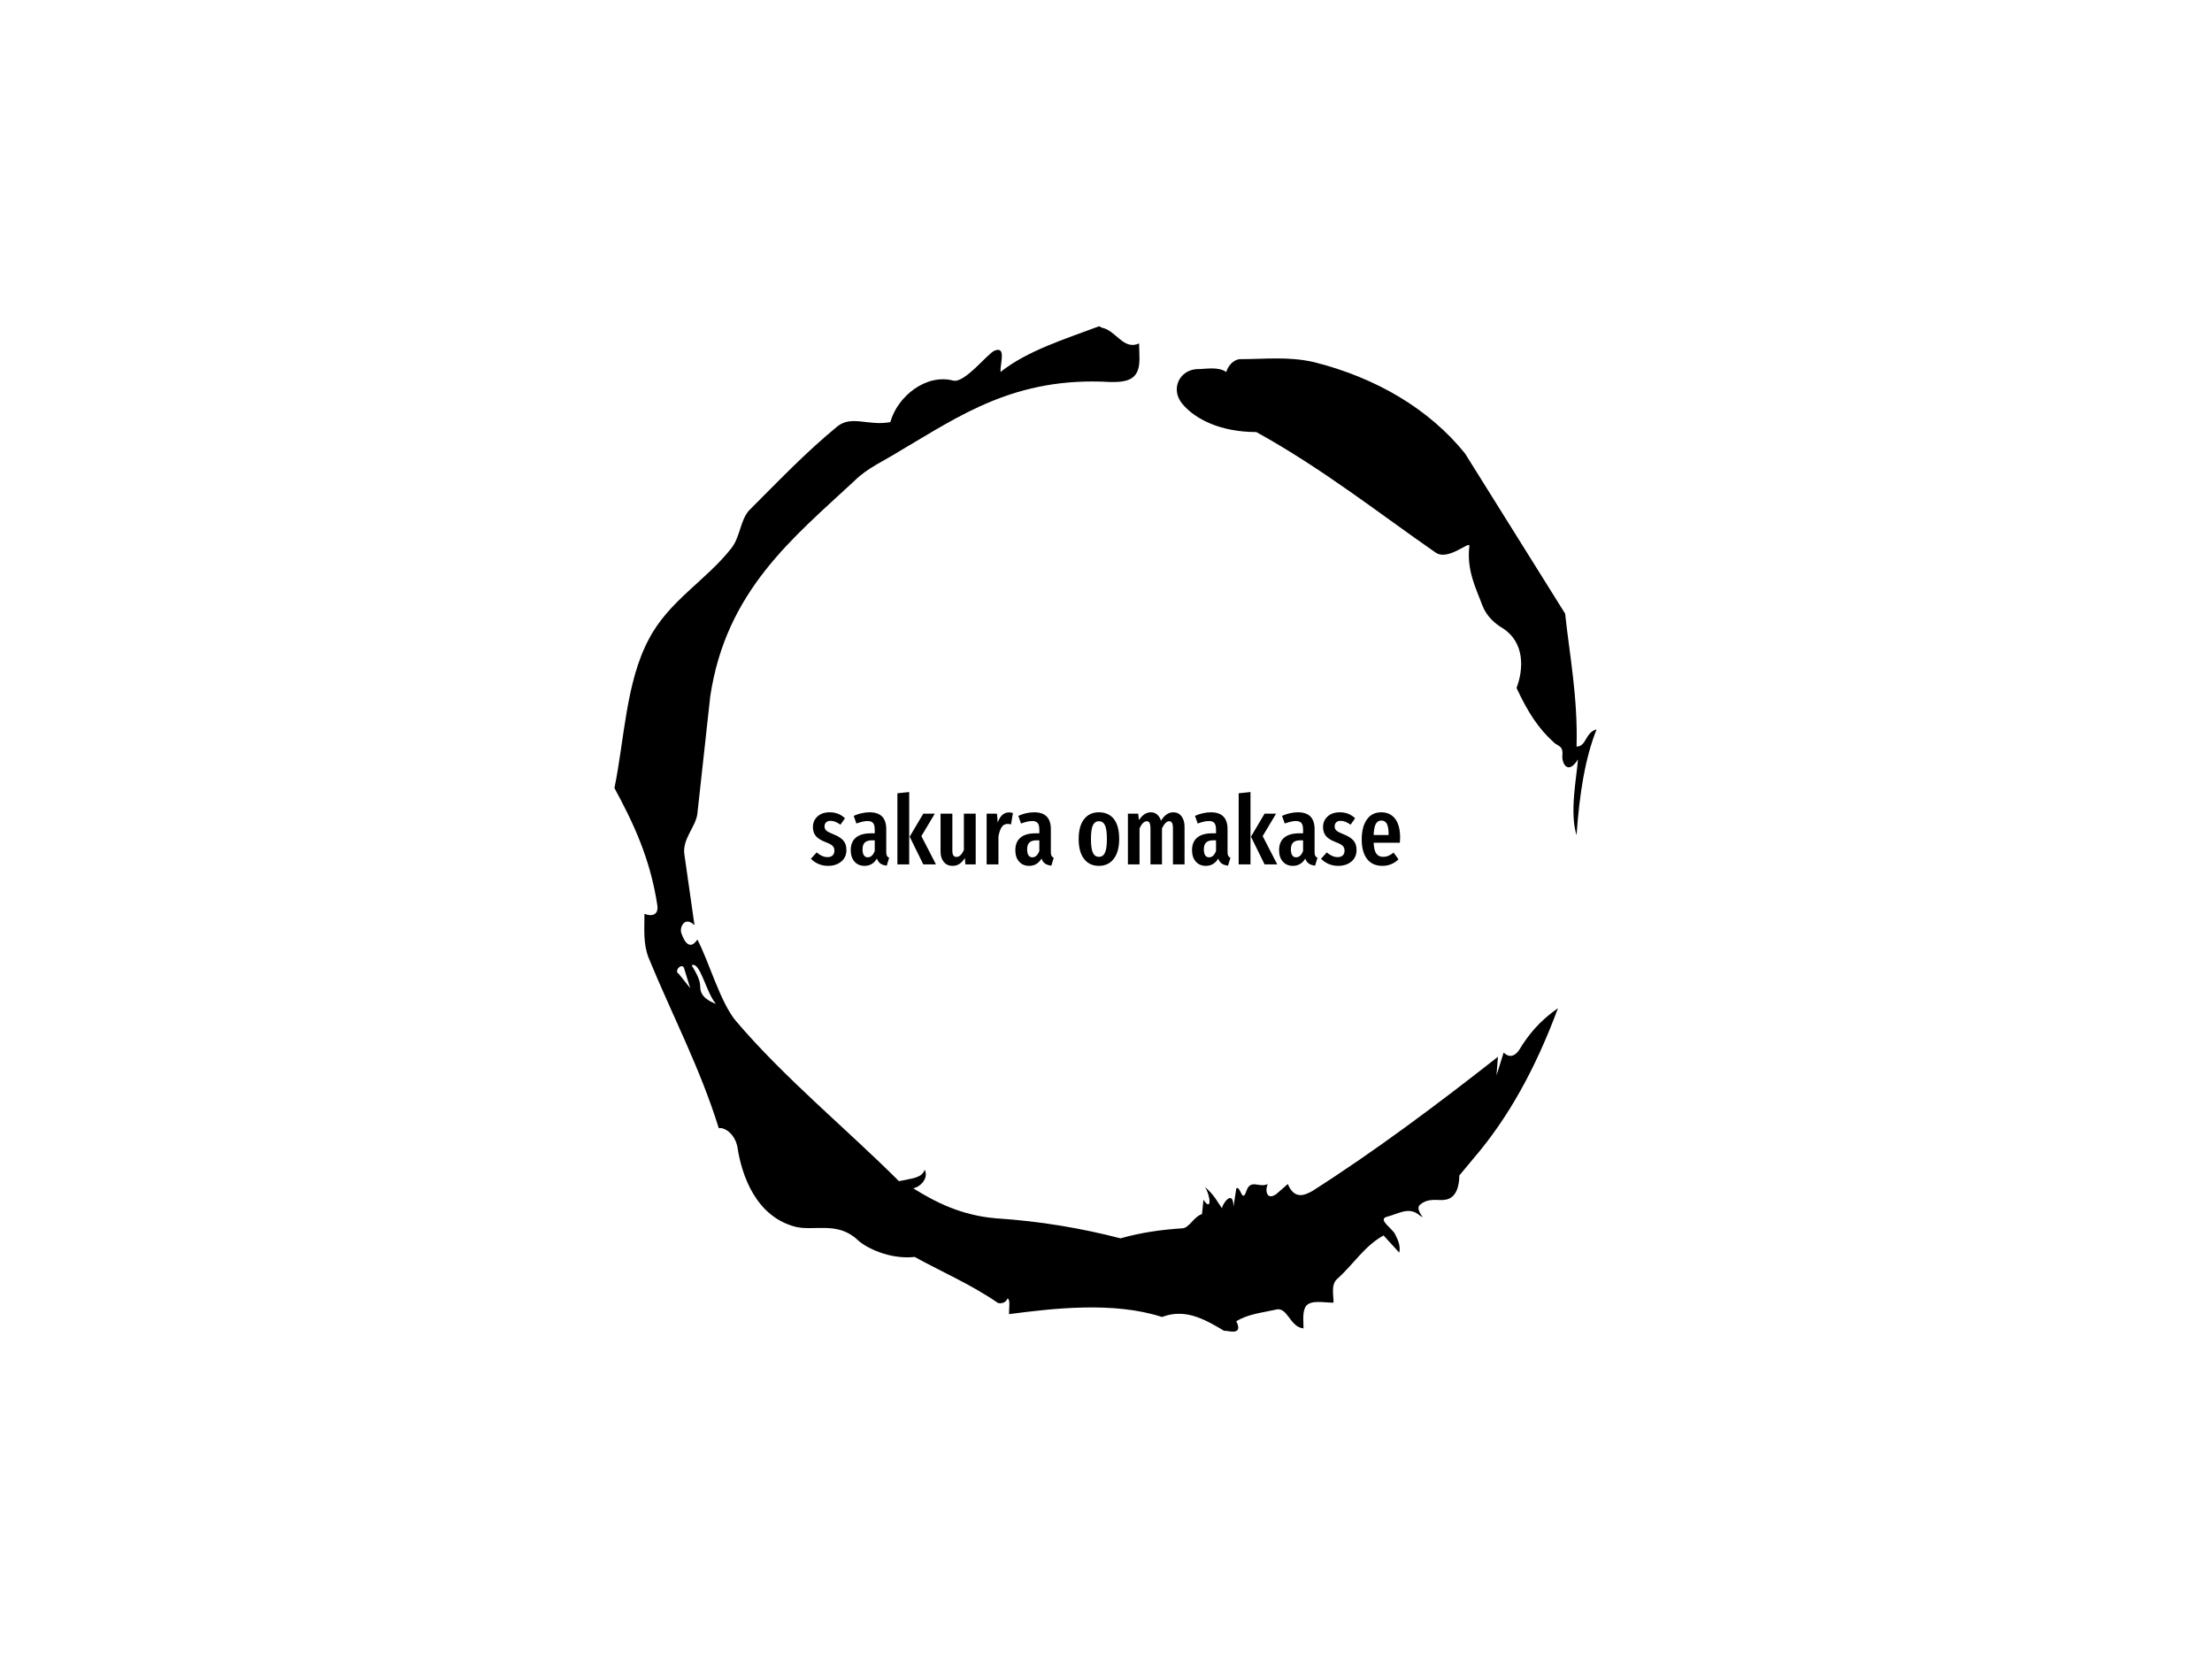 <svg xmlns="http://www.w3.org/2000/svg" version="1.1" xmlns:xlink="http://www.w3.org/1999/xlink" xmlns:svgjs="http://svgjs.dev/svgjs" width="2000" height="1500" viewBox="0 0 2000 1500"><rect width="2000" height="1500" fill="#ffffff"></rect><g transform="matrix(0.444,0,0,0.444,555.556,250)"><svg viewBox="0 0 320 360" data-background-color="#f9f9f9" preserveAspectRatio="xMidYMid meet" height="2250" width="2000" xmlns="http://www.w3.org/2000/svg" xmlns:xlink="http://www.w3.org/1999/xlink"><g id="tight-bounds" transform="matrix(1,0,0,1,0,0)"><svg viewBox="0 0 320 360" height="360" width="320"><g><svg></svg></g><g><svg viewBox="0 0 320 360" height="360" width="320"><g><path d="M20.961 227.22l3.726 4.658-1.863-6.056c-0.466-2.795-3.726 0.466-1.863 1.398M25.153 224.425c1.397 2.329 2.795 4.658 2.795 6.987 0 3.261 2.795 4.658 5.123 5.589-3.261-3.726-5.124-13.974-7.918-12.576M204.017 26.929c7.918 0 15.371-0.932 23.756 0.931 20.495 5.124 37.729 15.371 49.374 29.811l32.606 52.169c1.397 13.042 4.192 27.482 3.726 43.319 3.261 0 2.795-4.658 6.521-5.59-3.726 9.316-5.59 20.961-6.521 34.469-2.329-7.453 0-18.632 0.466-24.687-3.261 5.124-5.124 1.397-5.124-0.932 0.466-3.726-1.397-3.261-2.795-4.658-5.124-4.658-8.384-9.782-12.11-17.7 2.329-6.055 2.795-14.905-4.658-19.563-2.329-1.397-5.124-3.726-6.521-7.453-1.863-5.124-5.124-11.179-4.193-19.097 0.466-2.329-6.987 5.124-11.179 1.863-18.166-12.576-36.332-27.016-58.224-39.127-11.645 0-20.029-4.192-24.221-9.316-3.726-4.658-0.932-10.713 4.658-11.179 3.261 0 6.987-0.932 9.782 0.932 0.466-1.863 2.329-4.192 4.657-4.192M157.904 16.215l0.932 0.466c4.658 0.932 6.987 7.453 12.11 5.124 0 3.261 0.466 6.521-0.466 8.85-1.397 3.726-5.59 3.726-8.85 3.726-31.208-1.863-49.374 11.179-68.471 22.358-5.124 3.261-10.713 5.59-14.906 9.782-20.029 18.632-41.921 35.866-47.045 70.335l-4.192 38.195c-0.466 4.192-5.124 8.384-4.192 13.508l3.26 22.824c-3.261-3.261-5.124 0.932-4.192 2.795 0.466 1.397 2.329 6.055 5.124 1.863 3.726 6.987 7.453 20.495 12.576 26.55 15.837 18.632 36.332 35.4 53.101 52.169 4.192-0.932 7.453-0.932 8.384-3.727 1.397 2.795-1.397 5.59-3.726 6.056 7.453 4.658 15.837 8.85 27.016 9.781 14.44 0.932 27.948 3.261 40.524 6.522 6.521-1.863 13.042-2.795 20.029-3.261 2.329 0 3.726-3.726 6.521-4.658l0.466-4.658c2.795 4.192 2.329-1.397 0.466-4.192 3.261 2.795 4.192 5.124 5.589 6.987 0-1.397 3.726-6.521 3.727-0.466l0.931-6.055c1.397-0.932 1.863 5.124 3.261 0.931 1.397-4.192 4.192-0.932 6.987-2.329-0.932 1.863-0.466 5.59 2.794 3.261l3.727-3.261c2.329 5.59 6.055 3.261 7.918 2.329 20.495-13.042 40.99-28.413 60.553-43.784l-0.466 6.055 2.329-7.453c2.329 2.329 4.192 0.466 5.124-0.931 2.795-4.658 6.521-9.316 12.577-13.508-7.453 20.029-16.303 35.866-27.482 48.908l-4.658 5.59c0 3.261-0.932 7.453-4.658 7.918-1.863 0.466-5.59-0.932-8.384 1.863-1.397 1.863 3.261 5.59-0.466 2.795-3.261-2.329-6.521 0-10.248 0.932-2.795 0.932 1.863 3.726 2.795 5.589 0.932 1.863 1.863 3.726 1.398 6.056l-5.124-5.59c-6.055 3.261-9.782 9.316-14.906 13.974-2.329 1.863-1.397 5.124-1.397 7.918-3.261 0-6.987-0.932-8.85 0.932-1.397 1.863-0.932 4.658-0.932 7.453-4.658-0.466-5.124-7.453-9.315-6.056-4.192 0.932-8.85 1.397-12.577 3.727 2.795 5.59-4.658 2.329-3.726 3.26-6.987-4.192-13.042-7.453-20.495-4.658-15.837-5.124-35.4-2.795-49.84-0.931 0-2.329 0.466-4.658-0.466-5.124-0.932 2.329-3.726 1.397-3.26 1.397-8.85-6.055-17.7-9.782-27.016-14.905-8.384 0.932-16.303-3.261-18.632-5.59-6.521-6.055-13.974-2.795-20.029-4.192-13.042-3.261-17.7-16.769-19.098-26.084-0.932-4.658-4.658-6.521-6.055-6.056-6.055-19.563-15.371-37.263-22.824-55.429-1.863-4.658-1.397-9.316-1.397-14.44 2.329 0.932 4.658 0.466 4.192-2.794-2.329-15.371-7.918-27.016-13.974-38.195 3.261-15.837 3.726-34.469 11.179-48.443 6.521-12.576 18.632-19.098 27.016-29.811 2.795-3.726 2.795-8.85 5.59-12.11 9.316-9.316 18.632-19.098 28.879-27.482 4.658-3.726 10.247 0 17.234-1.397 2.329-8.384 11.645-15.837 20.495-13.508 3.726 0.932 11.179-8.85 13.508-9.782 3.726-1.397 1.863 3.726 1.863 6.987 8.85-6.987 20.961-10.713 32.14-14.906" fill="#000000" fill-rule="nonzero" stroke="none" stroke-width="1" stroke-linecap="butt" stroke-linejoin="miter" stroke-miterlimit="10" stroke-dasharray="" stroke-dashoffset="0" font-family="none" font-weight="none" font-size="none" text-anchor="none" style="mix-blend-mode: normal" data-fill-palette-color="tertiary"></path></g><g transform="matrix(1,0,0,1,64,167.975)"><svg viewBox="0 0 192 24.051" height="24.051" width="192"><g><svg viewBox="0 0 192 24.051" height="24.051" width="192"><g><svg viewBox="0 0 192 24.051" height="24.051" width="192"><g id="textblocktransform"><svg viewBox="0 0 192 24.051" height="24.051" width="192" id="textblock"><g><svg viewBox="0 0 192 24.051" height="24.051" width="192"><g transform="matrix(1,0,0,1,0,0)"><svg width="192" viewBox="0.4 -37.7 306.92 38.45" height="24.051" data-palette-color="#030303"><path d="M10.2-27.15Q14.9-27.15 18.15-24.05L18.15-24.05 15.8-20.7Q14.4-21.7 13.15-22.2 11.9-22.7 10.6-22.7L10.6-22.7Q9.15-22.7 8.33-21.93 7.5-21.15 7.5-19.8L7.5-19.8Q7.5-18.45 8.43-17.63 9.35-16.8 12.15-15.7L12.15-15.7Q15.6-14.35 17.25-12.5 18.9-10.65 18.9-7.55L18.9-7.55Q18.9-3.7 16.2-1.48 13.5 0.75 9.35 0.75L9.35 0.75Q6.65 0.75 4.38-0.23 2.1-1.2 0.4-2.95L0.4-2.95 3.4-6.25Q6.2-3.8 9.1-3.8L9.1-3.8Q10.75-3.8 11.7-4.67 12.65-5.55 12.65-7.1L12.65-7.1Q12.65-8.25 12.25-8.97 11.85-9.7 10.85-10.33 9.85-10.95 7.85-11.7L7.85-11.7Q4.4-13.05 2.93-14.85 1.45-16.65 1.45-19.45L1.45-19.45Q1.45-22.8 3.83-24.98 6.2-27.15 10.2-27.15L10.2-27.15ZM39.65-6.4Q39.65-5.1 40-4.48 40.35-3.85 41.15-3.45L41.15-3.45 39.9 0.65Q37.85 0.4 36.62-0.45 35.4-1.3 34.8-3.05L34.8-3.05Q32.5 0.75 28.35 0.75L28.35 0.75Q25.05 0.75 23.1-1.48 21.15-3.7 21.15-7.4L21.15-7.4Q21.15-11.7 23.82-13.95 26.5-16.2 31.6-16.2L31.6-16.2 33.65-16.2 33.65-18.05Q33.65-20.55 32.77-21.58 31.9-22.6 29.95-22.6L29.95-22.6Q27.6-22.6 24.1-21.3L24.1-21.3 22.7-25.3Q24.7-26.2 26.85-26.68 29-27.15 30.95-27.15L30.95-27.15Q39.65-27.15 39.65-18.35L39.65-18.35 39.65-6.4ZM30-3.7Q32.4-3.7 33.65-7L33.65-7 33.65-12.55 32.2-12.55Q29.65-12.55 28.47-11.4 27.3-10.25 27.3-7.85L27.3-7.85Q27.3-5.8 28-4.75 28.7-3.7 30-3.7L30-3.7ZM45.45-37.05L51.6-37.7 51.6 0 45.45 0 45.45-37.05ZM58.95-26.45L64.95-26.45 57.95-14.75 65.55 0 58.95 0 51.85-14.45 58.95-26.45ZM86.24-26.45L86.24 0 80.89 0 80.59-3.35Q79.34-1.3 77.79-0.28 76.24 0.75 74.19 0.75L74.19 0.75Q71.29 0.75 69.62-1.3 67.94-3.35 67.94-6.65L67.94-6.65 67.94-26.45 74.09-26.45 74.09-7Q74.09-3.9 76.19-3.9L76.19-3.9Q77.39-3.9 78.34-4.83 79.29-5.75 80.09-7.45L80.09-7.45 80.09-26.45 86.24-26.45ZM103.59-27.1Q104.74-27.1 105.64-26.75L105.64-26.75 104.64-20.85Q103.64-21.1 102.79-21.1L102.79-21.1Q100.89-21.1 99.79-19.45 98.69-17.8 98.09-14.55L98.09-14.55 98.09 0 91.94 0 91.94-26.45 97.29-26.45 97.74-21.85Q99.59-27.1 103.59-27.1L103.59-27.1ZM125.39-6.4Q125.39-5.1 125.74-4.48 126.09-3.85 126.89-3.45L126.89-3.45 125.64 0.65Q123.59 0.4 122.36-0.45 121.14-1.3 120.54-3.05L120.54-3.05Q118.24 0.75 114.09 0.75L114.09 0.75Q110.79 0.75 108.84-1.48 106.89-3.7 106.89-7.4L106.89-7.4Q106.89-11.7 109.56-13.95 112.24-16.2 117.34-16.2L117.34-16.2 119.39-16.2 119.39-18.05Q119.39-20.55 118.51-21.58 117.64-22.6 115.69-22.6L115.69-22.6Q113.34-22.6 109.84-21.3L109.84-21.3 108.44-25.3Q110.44-26.2 112.59-26.68 114.74-27.15 116.69-27.15L116.69-27.15Q125.39-27.15 125.39-18.35L125.39-18.35 125.39-6.4ZM115.74-3.7Q118.14-3.7 119.39-7L119.39-7 119.39-12.55 117.94-12.55Q115.39-12.55 114.21-11.4 113.04-10.25 113.04-7.85L113.04-7.85Q113.04-5.8 113.74-4.75 114.44-3.7 115.74-3.7L115.74-3.7ZM150.43-27.15Q155.43-27.15 158.21-23.65 160.98-20.15 160.98-13.25L160.98-13.25Q160.98-6.65 158.18-2.95 155.38 0.75 150.43 0.75L150.43 0.75Q145.48 0.75 142.68-2.88 139.88-6.5 139.88-13.25L139.88-13.25Q139.88-19.95 142.68-23.55 145.48-27.15 150.43-27.15L150.43-27.15ZM150.43-22.5Q148.28-22.5 147.28-20.38 146.28-18.25 146.28-13.25L146.28-13.25Q146.28-8.2 147.28-6.08 148.28-3.95 150.43-3.95L150.43-3.95Q152.58-3.95 153.58-6.08 154.58-8.2 154.58-13.25L154.58-13.25Q154.58-18.3 153.58-20.4 152.58-22.5 150.43-22.5L150.43-22.5ZM189.18-27.15Q191.83-27.15 193.43-25.1 195.03-23.05 195.03-19.6L195.03-19.6 195.03 0 188.98 0 188.98-18.95Q188.98-20.85 188.48-21.68 187.98-22.5 187.03-22.5L187.03-22.5Q185.08-22.5 183.28-18.8L183.28-18.8 183.28 0 177.28 0 177.28-18.95Q177.28-22.5 175.38-22.5L175.38-22.5Q173.33-22.5 171.58-18.8L171.58-18.8 171.58 0 165.53 0 165.53-26.45 170.88-26.45 171.28-23.05Q173.88-27.15 177.53-27.15L177.53-27.15Q179.38-27.15 180.73-26 182.08-24.85 182.78-22.75L182.78-22.75Q185.43-27.15 189.18-27.15L189.18-27.15ZM217.43-6.4Q217.43-5.1 217.78-4.48 218.13-3.85 218.93-3.45L218.93-3.45 217.68 0.65Q215.63 0.4 214.4-0.45 213.18-1.3 212.58-3.05L212.58-3.05Q210.28 0.75 206.13 0.75L206.13 0.75Q202.83 0.75 200.88-1.48 198.93-3.7 198.93-7.4L198.93-7.4Q198.93-11.7 201.6-13.95 204.28-16.2 209.38-16.2L209.38-16.2 211.43-16.2 211.43-18.05Q211.43-20.55 210.55-21.58 209.68-22.6 207.73-22.6L207.73-22.6Q205.38-22.6 201.88-21.3L201.88-21.3 200.48-25.3Q202.48-26.2 204.63-26.68 206.78-27.15 208.73-27.15L208.73-27.15Q217.43-27.15 217.43-18.35L217.43-18.35 217.43-6.4ZM207.78-3.7Q210.18-3.7 211.43-7L211.43-7 211.43-12.55 209.98-12.55Q207.43-12.55 206.25-11.4 205.08-10.25 205.08-7.85L205.08-7.85Q205.08-5.8 205.78-4.75 206.48-3.7 207.78-3.7L207.78-3.7ZM223.22-37.05L229.38-37.7 229.38 0 223.22 0 223.22-37.05ZM236.72-26.45L242.72-26.45 235.72-14.75 243.32 0 236.72 0 229.63-14.45 236.72-26.45ZM262.77-6.4Q262.77-5.1 263.12-4.48 263.47-3.85 264.27-3.45L264.27-3.45 263.02 0.65Q260.97 0.4 259.75-0.45 258.52-1.3 257.92-3.05L257.92-3.05Q255.62 0.75 251.47 0.75L251.47 0.75Q248.17 0.75 246.22-1.48 244.27-3.7 244.27-7.4L244.27-7.4Q244.27-11.7 246.95-13.95 249.62-16.2 254.72-16.2L254.72-16.2 256.77-16.2 256.77-18.05Q256.77-20.55 255.9-21.58 255.02-22.6 253.07-22.6L253.07-22.6Q250.72-22.6 247.22-21.3L247.22-21.3 245.82-25.3Q247.82-26.2 249.97-26.68 252.12-27.15 254.07-27.15L254.07-27.15Q262.77-27.15 262.77-18.35L262.77-18.35 262.77-6.4ZM253.12-3.7Q255.52-3.7 256.77-7L256.77-7 256.77-12.55 255.32-12.55Q252.77-12.55 251.6-11.4 250.42-10.25 250.42-7.85L250.42-7.85Q250.42-5.8 251.12-4.75 251.82-3.7 253.12-3.7L253.12-3.7ZM275.92-27.15Q280.62-27.15 283.87-24.05L283.87-24.05 281.52-20.7Q280.12-21.7 278.87-22.2 277.62-22.7 276.32-22.7L276.32-22.7Q274.87-22.7 274.05-21.93 273.22-21.15 273.22-19.8L273.22-19.8Q273.22-18.45 274.15-17.63 275.07-16.8 277.87-15.7L277.87-15.7Q281.32-14.35 282.97-12.5 284.62-10.65 284.62-7.55L284.62-7.55Q284.62-3.7 281.92-1.48 279.22 0.75 275.07 0.75L275.07 0.75Q272.37 0.75 270.1-0.23 267.82-1.2 266.12-2.95L266.12-2.95 269.12-6.25Q271.92-3.8 274.82-3.8L274.82-3.8Q276.47-3.8 277.42-4.67 278.37-5.55 278.37-7.1L278.37-7.1Q278.37-8.25 277.97-8.97 277.57-9.7 276.57-10.33 275.57-10.95 273.57-11.7L273.57-11.7Q270.12-13.05 268.65-14.85 267.17-16.65 267.17-19.45L267.17-19.45Q267.17-22.8 269.55-24.98 271.92-27.15 275.92-27.15L275.92-27.15ZM307.32-13.85Q307.32-13.4 307.17-11.3L307.17-11.3 293.52-11.3Q293.72-7.2 294.94-5.58 296.17-3.95 298.42-3.95L298.42-3.95Q299.97-3.95 301.22-4.48 302.47-5 303.92-6.15L303.92-6.15 306.47-2.65Q302.97 0.75 298.07 0.75L298.07 0.75Q292.87 0.75 290.09-2.85 287.32-6.45 287.32-13L287.32-13Q287.32-19.55 289.97-23.35 292.62-27.15 297.47-27.15L297.47-27.15Q302.12-27.15 304.72-23.78 307.32-20.4 307.32-13.85L307.32-13.85ZM301.32-15.3L301.32-15.65Q301.32-19.4 300.42-21.13 299.52-22.85 297.52-22.85L297.52-22.85Q295.67-22.85 294.69-21.18 293.72-19.5 293.52-15.3L293.52-15.3 301.32-15.3Z" opacity="1" transform="matrix(1,0,0,1,0,0)" fill="#000000" class="wordmark-text-0" data-fill-palette-color="primary" id="text-0"></path></svg></g></svg></g></svg></g></svg></g><g></g></svg></g></svg></g></svg></g><defs></defs></svg><rect width="320" height="360" fill="none" stroke="none" visibility="hidden"></rect></g></svg></g></svg>
